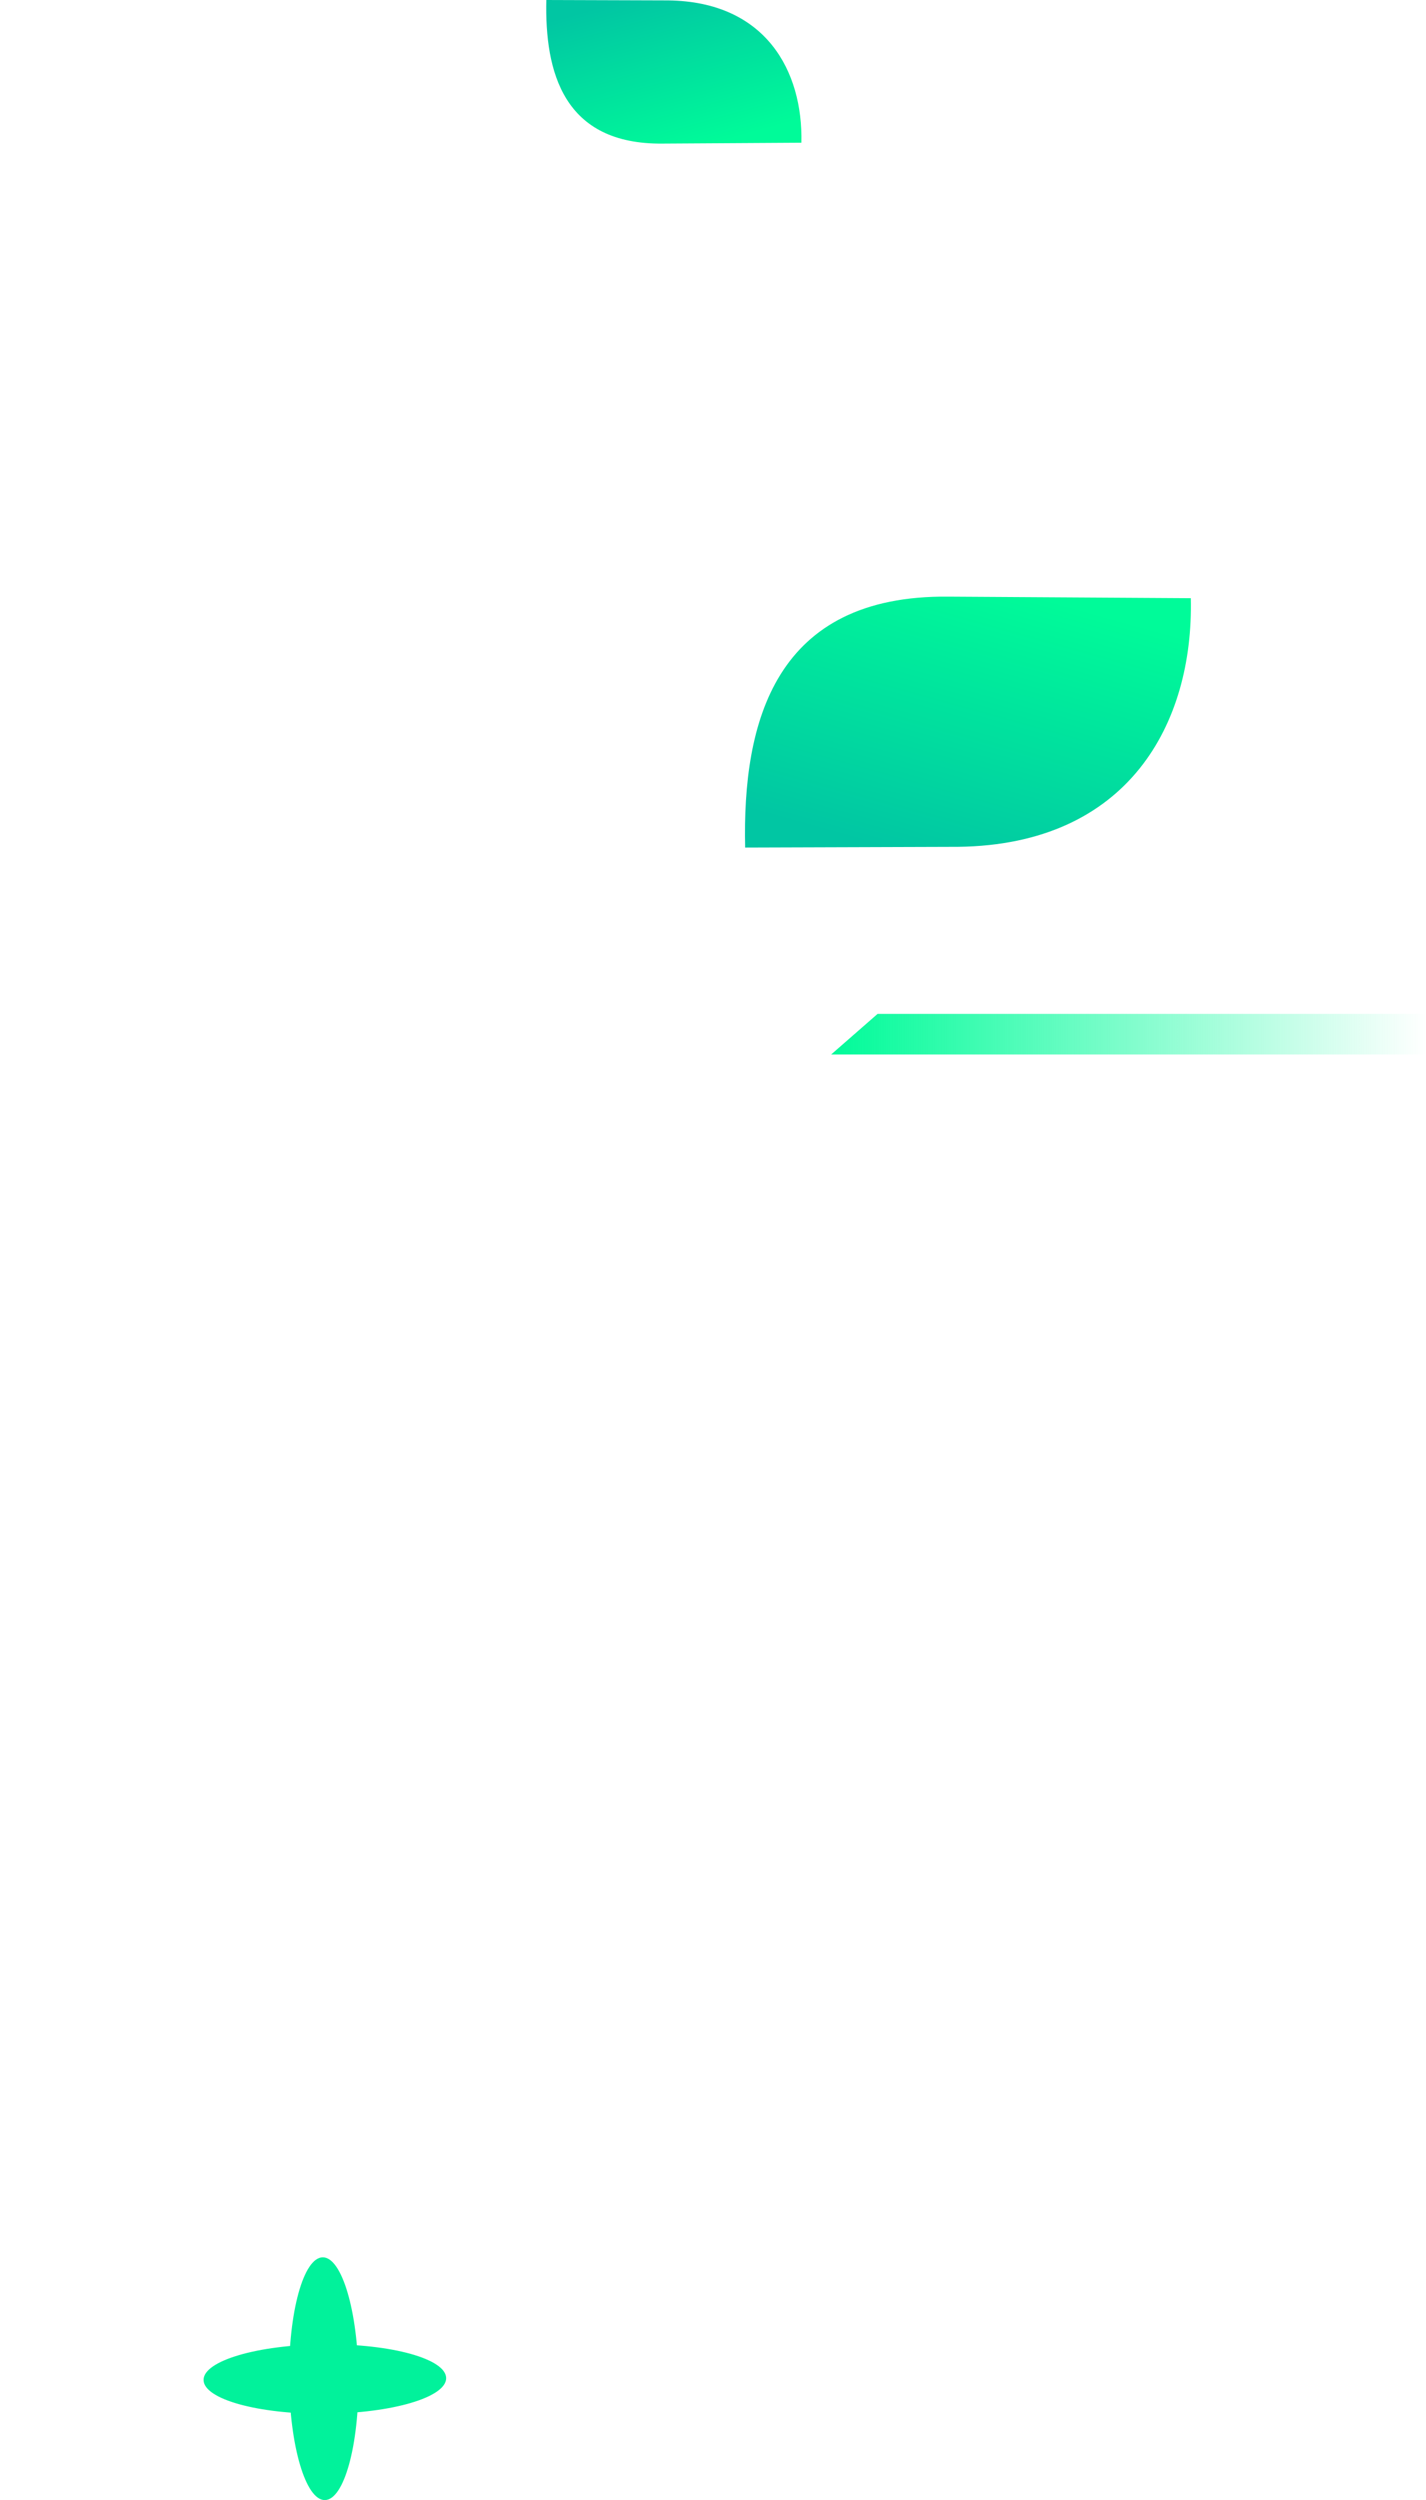 <svg version="1.1" xmlns="http://www.w3.org/2000/svg" xmlns:xlink="http://www.w3.org/1999/xlink" width="78.929" height="138.287" viewBox="0,0,78.929,138.287"><defs><linearGradient x1="350.056" y1="155.059" x2="345.85" y2="170.163" gradientUnits="userSpaceOnUse" id="color-1"><stop offset="0" stop-color="#00fb99"/><stop offset="1" stop-color="#01c6a3"/></linearGradient><linearGradient x1="332.88" y1="130.805" x2="330.473" y2="122.161" gradientUnits="userSpaceOnUse" id="color-2"><stop offset="0" stop-color="#00fb99"/><stop offset="1" stop-color="#01c6a3"/></linearGradient><linearGradient x1="373.311" y1="179.773" x2="340.386" y2="179.773" gradientUnits="userSpaceOnUse" id="color-3"><stop offset="0" stop-color="#00fb99" stop-opacity="0"/><stop offset="1" stop-color="#00fb99"/></linearGradient></defs><g transform="translate(-294.381,-122.569)"><g data-paper-data="{&quot;isPaintingLayer&quot;:true}" fill="none" fill-rule="nonzero" stroke="none" stroke-width="none" stroke-linecap="butt" stroke-linejoin="miter" stroke-miterlimit="10" stroke-dasharray="" stroke-dashoffset="0" font-family="none" font-weight="none" font-size="none" text-anchor="none" style="mix-blend-mode: normal"><path d="M360.293,155.657c0.158,6.933 -3.45,13.637 -12.881,13.753l-11.787,0.04c-0.158,-6.933 1.634,-13.985 11.264,-13.879z" data-paper-data="{&quot;origPos&quot;:null,&quot;index&quot;:null,&quot;origRot&quot;:0}" fill="url(#color-1)" stroke-width="1"/><path d="M331.067,130.512c-5.511,0.061 -6.537,-3.975 -6.446,-7.943l6.746,0.023c5.397,0.066 7.462,3.903 7.372,7.871z" data-paper-data="{&quot;origPos&quot;:null,&quot;index&quot;:null,&quot;origRot&quot;:0}" fill="url(#color-2)" stroke-width="1"/><path d="M294.409,257.998c-0.099,0.902 0.106,-0.967 0,0z" data-paper-data="{&quot;origPos&quot;:null,&quot;origRot&quot;:0,&quot;index&quot;:null}" fill="#01fb9a" stroke-width="0"/><g data-paper-data="{&quot;origPos&quot;:null,&quot;index&quot;:null}" fill="#01f29b" stroke-width="0"><path d="M312.338,252.241c3.708,-0.03 6.725,0.806 6.738,1.867c0.013,1.061 -2.982,1.945 -6.69,1.975c-3.708,0.03 -6.725,-0.806 -6.738,-1.867c-0.013,-1.061 2.982,-1.945 6.69,-1.975z" data-paper-data="{&quot;origPos&quot;:null,&quot;origRot&quot;:0}"/><path d="M310.382,254.169c-0.034,-3.708 0.799,-6.726 1.86,-6.74c1.061,-0.014 1.948,2.98 1.982,6.688c0.034,3.708 -0.799,6.726 -1.86,6.74c-1.061,0.014 -1.948,-2.98 -1.982,-6.688z" data-paper-data="{&quot;origPos&quot;:null,&quot;origRot&quot;:0}"/></g><path d="M340.386,180.896l2.57,-2.246h30.355v2.246z" data-paper-data="{&quot;origPos&quot;:null,&quot;index&quot;:null}" fill="url(#color-3)" stroke-width="0"/></g></g></svg>
